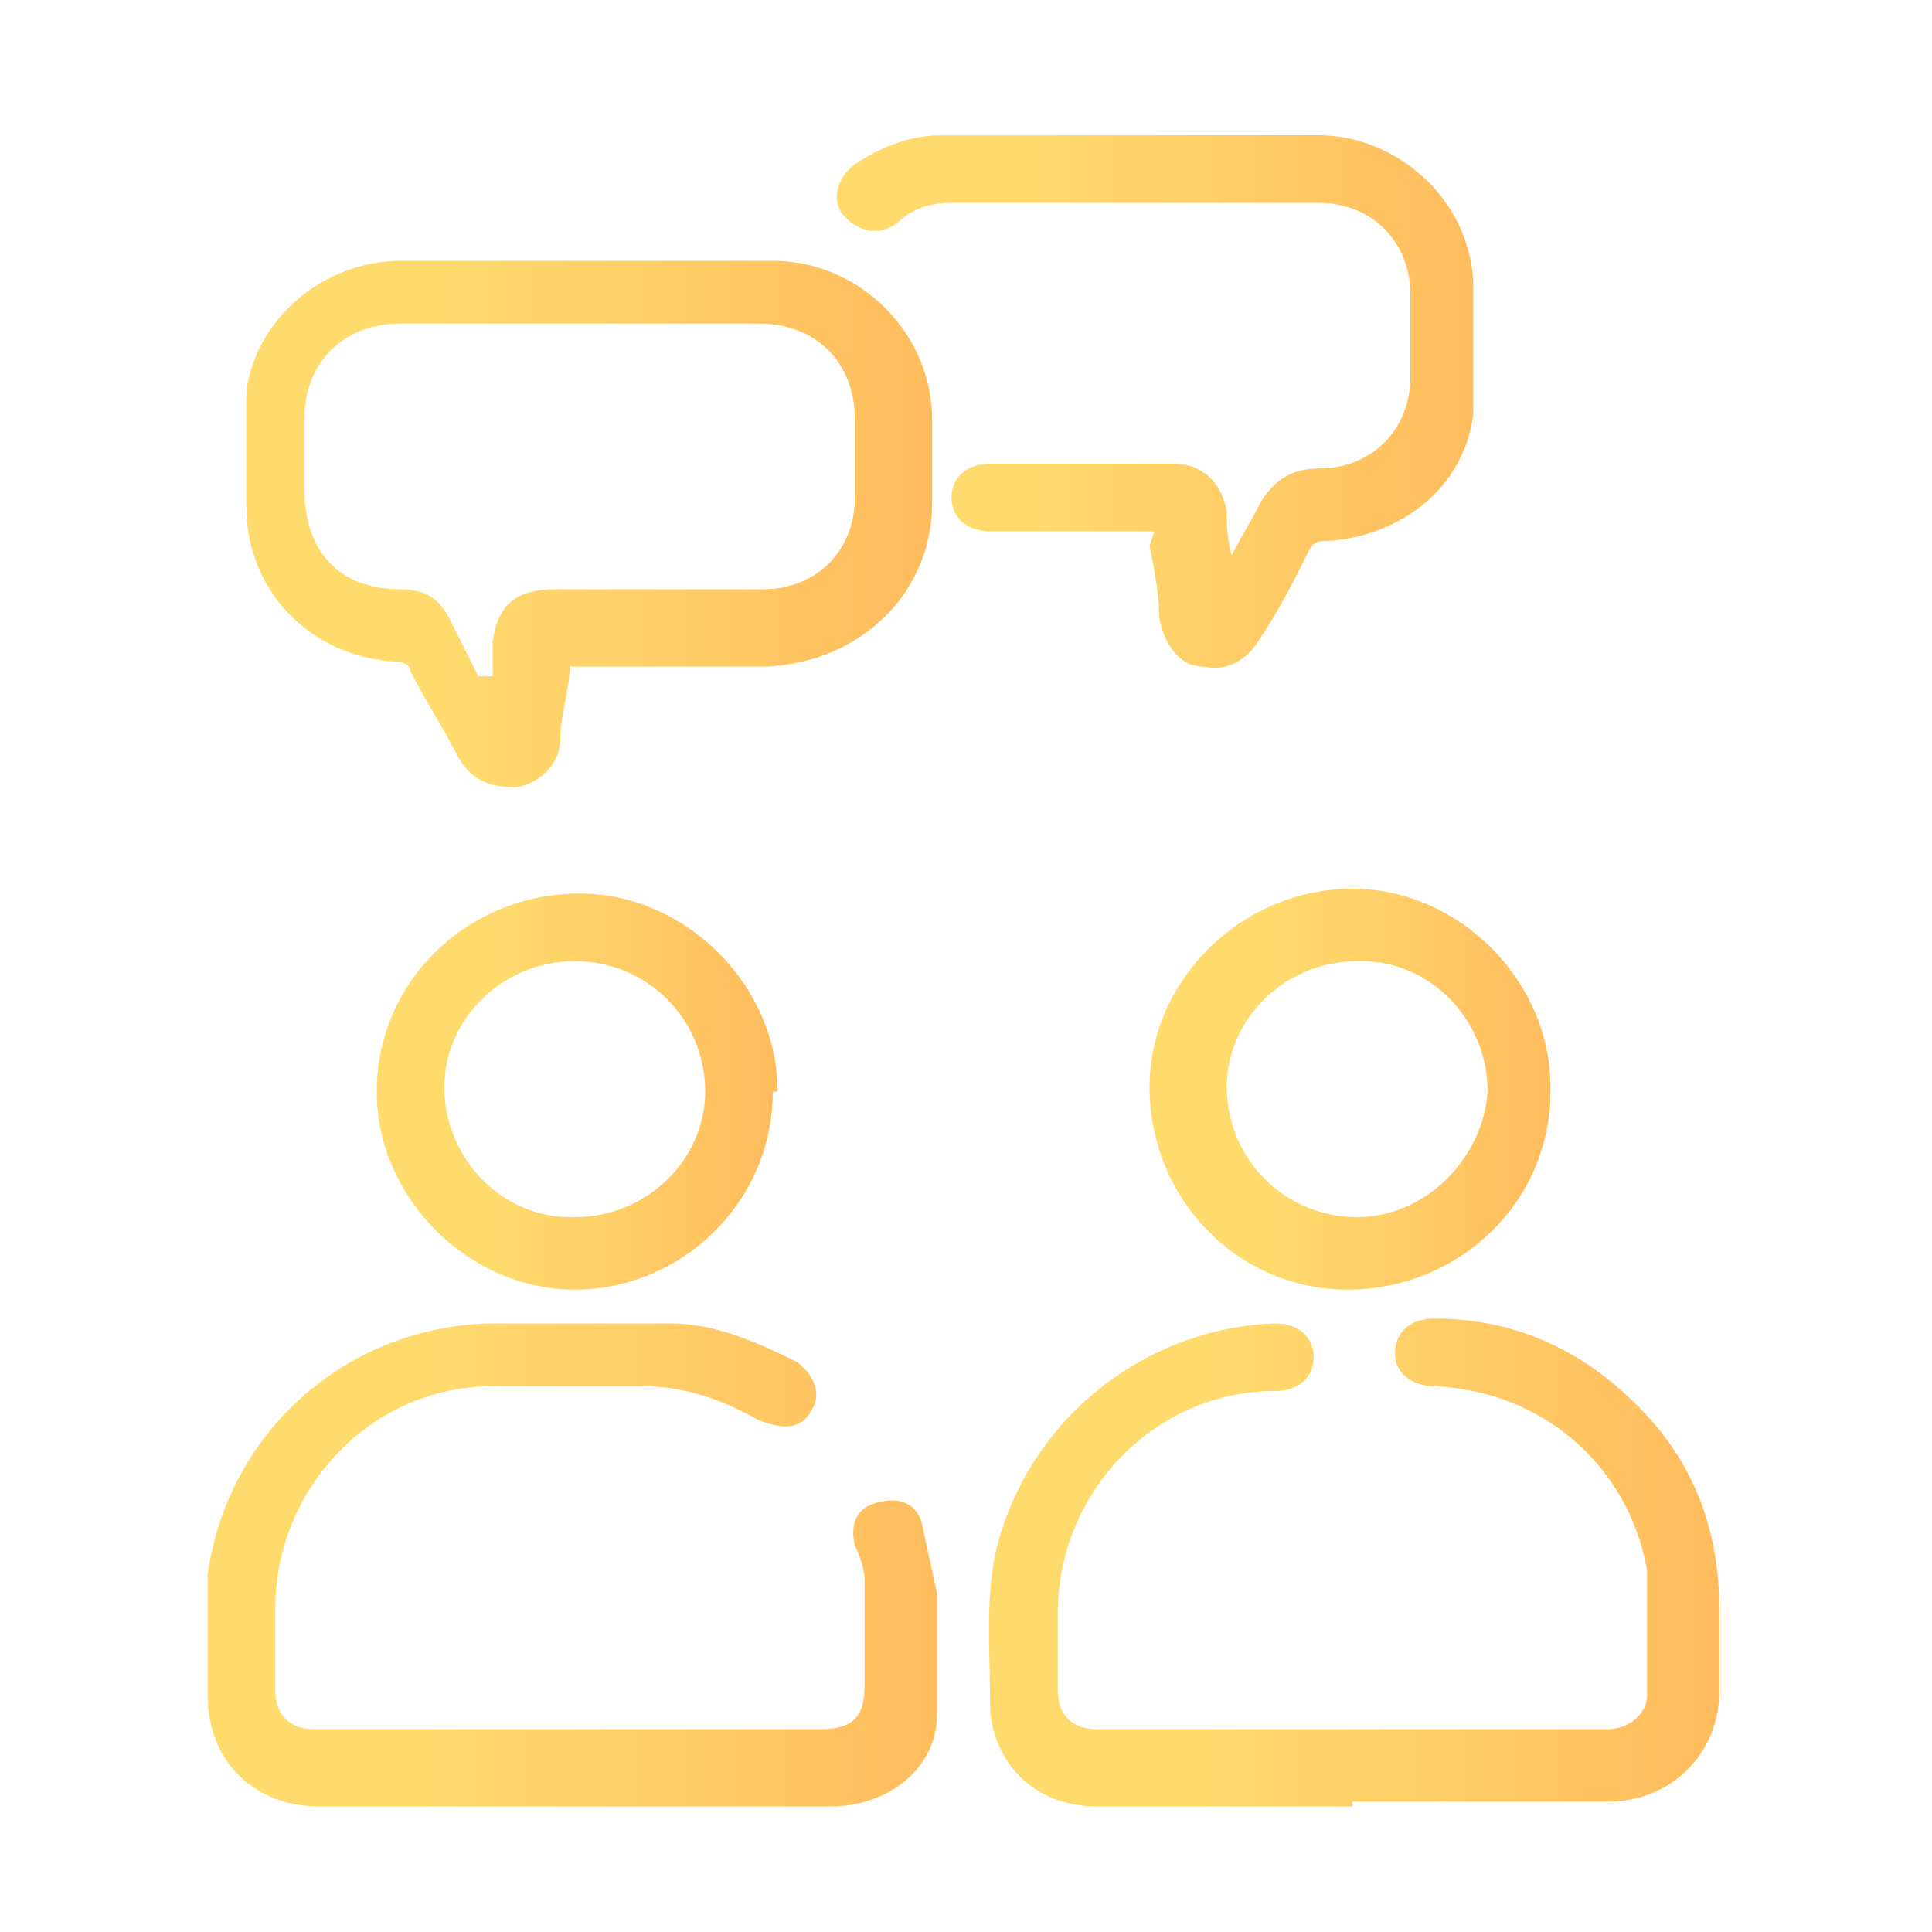 <?xml version="1.0" encoding="UTF-8"?>
<svg id="Layer_1" data-name="Layer 1" xmlns="http://www.w3.org/2000/svg" xmlns:xlink="http://www.w3.org/1999/xlink" version="1.1" viewBox="0 0 40 40">
  <defs>
    <style>
      .cls-1 {
        fill: url(#linear-gradient);
      }

      .cls-1, .cls-2, .cls-3, .cls-4, .cls-5, .cls-6 {
        stroke-width: 0px;
      }

      .cls-2 {
        fill: url(#linear-gradient-4);
      }

      .cls-3 {
        fill: url(#linear-gradient-2);
      }

      .cls-4 {
        fill: url(#linear-gradient-3);
      }

      .cls-5 {
        fill: url(#linear-gradient-5);
      }

      .cls-6 {
        fill: url(#linear-gradient-6);
      }
    </style>
    <linearGradient id="linear-gradient" x1="5" y1="10.8" x2="19.2" y2="10.8" gradientUnits="userSpaceOnUse">
      <stop offset=".3" stop-color="#ffdb6e"/>
      <stop offset="1" stop-color="#ffbc5e"/>
    </linearGradient>
    <linearGradient id="linear-gradient-2" x1="20.5" y1="32.4" x2="35.6" y2="32.4" xlink:href="#linear-gradient"/>
    <linearGradient id="linear-gradient-3" x1="4.4" y1="32.4" x2="19.5" y2="32.4" xlink:href="#linear-gradient"/>
    <linearGradient id="linear-gradient-4" x1="17.4" y1="8.1" x2="30.7" y2="8.1" xlink:href="#linear-gradient"/>
    <linearGradient id="linear-gradient-5" x1="23.9" y1="22.5" x2="32.1" y2="22.5" xlink:href="#linear-gradient"/>
    <linearGradient id="linear-gradient-6" x1="7.8" y1="22.5" x2="16" y2="22.5" xlink:href="#linear-gradient"/>
  </defs>
  <path class="cls-1" d="M11.8,13.7c0,.6-.2,1.1-.2,1.6,0,.5-.4.9-.9,1-.5,0-.9-.1-1.2-.6-.3-.6-.7-1.2-1-1.8,0-.1-.1-.2-.3-.2-1.8-.1-3.1-1.5-3.1-3.2,0-.8,0-1.6,0-2.4.2-1.5,1.6-2.7,3.2-2.7,2.6,0,5.1,0,7.7,0,1.8,0,3.3,1.5,3.3,3.3,0,.6,0,1.1,0,1.7,0,1.9-1.5,3.3-3.4,3.4-1.3,0-2.5,0-3.8,0,0,0-.2,0-.3,0ZM10.2,14s0,0,0,0c0-.2,0-.5,0-.7.1-.8.5-1.1,1.3-1.1,1.4,0,2.8,0,4.3,0,1.1,0,1.9-.8,1.9-1.9,0-.5,0-1,0-1.6,0-1.2-.8-2-2-2-2.5,0-4.9,0-7.4,0-1.2,0-2,.8-2,2,0,.5,0,.9,0,1.4,0,1.3.7,2.1,2,2.1.5,0,.8.2,1,.6.2.4.4.8.6,1.2Z"/>
  <path class="cls-3" d="M28,37.4c-1.8,0-3.5,0-5.3,0-1.2,0-2.1-.8-2.2-2,0-1.1-.1-2.2.1-3.2.6-2.7,3-4.7,5.8-4.8.5,0,.8.3.8.7,0,.4-.3.7-.8.7-2.5,0-4.5,2.1-4.5,4.6,0,.5,0,1.1,0,1.6,0,.5.3.8.8.8,3.5,0,7.1,0,10.6,0,.4,0,.8-.3.8-.7,0-.9,0-1.8,0-2.6-.4-2.2-2.2-3.7-4.4-3.8-.4,0-.7-.2-.8-.5-.1-.5.2-.9.8-.9,1.6,0,3,.6,4.2,1.8,1.2,1.2,1.7,2.6,1.7,4.3,0,.5,0,1.1,0,1.6,0,1.3-1,2.3-2.3,2.3-1.8,0-3.5,0-5.3,0Z"/>
  <path class="cls-4" d="M11.9,37.4c-1.8,0-3.5,0-5.3,0-1.3,0-2.3-.9-2.3-2.3,0-.8,0-1.7,0-2.5.4-2.9,2.8-5.1,5.8-5.2,1.3,0,2.5,0,3.8,0,.9,0,1.8.4,2.6.8.4.3.5.7.3,1-.2.4-.6.4-1.1.2-.7-.4-1.5-.7-2.4-.7-1,0-2.1,0-3.1,0-2.5,0-4.5,2.1-4.5,4.6,0,.6,0,1.1,0,1.7,0,.5.3.8.8.8,3.5,0,7,0,10.5,0,.7,0,.9-.3.9-.9,0-.7,0-1.5,0-2.2,0-.2-.1-.5-.2-.7-.1-.4,0-.8.5-.9.4-.1.8,0,.9.5.1.5.2.9.3,1.4,0,.8,0,1.7,0,2.5,0,1.1-1,1.9-2.2,1.9-1.8,0-3.6,0-5.4,0Z"/>
  <path class="cls-2" d="M23.9,11c-.6,0-1.2,0-1.8,0-.5,0-1,0-1.6,0-.5,0-.8-.3-.8-.7,0-.4.3-.7.8-.7,1.3,0,2.5,0,3.8,0,.6,0,1,.4,1.1,1,0,.3,0,.5.1.9.2-.4.4-.7.6-1.1.3-.5.7-.7,1.2-.7,1.1,0,1.9-.8,1.9-1.9,0-.6,0-1.1,0-1.7,0-1.1-.8-1.9-1.9-1.9-2.5,0-5.1,0-7.6,0-.4,0-.8.1-1.1.4-.4.3-.8.2-1.1-.1-.3-.3-.2-.8.2-1.1.6-.4,1.2-.6,1.8-.6,2.6,0,5.2,0,7.8,0,1.6,0,3.1,1.3,3.2,3,0,.9,0,1.9,0,2.8-.2,1.5-1.5,2.5-3,2.6-.2,0-.3,0-.4.2-.3.6-.6,1.2-1,1.8-.3.5-.7.7-1.2.6-.5,0-.8-.5-.9-1,0-.5-.1-1-.2-1.5,0,0,0,0,0,0Z"/>
  <path class="cls-5" d="M32.1,22.6c0,2.3-1.9,4.1-4.2,4.1-2.3,0-4.1-1.9-4.1-4.2,0-2.2,1.9-4.1,4.2-4.1,2.2,0,4.1,1.9,4.1,4.1ZM28.1,19.9c-1.5,0-2.7,1.2-2.7,2.6,0,1.5,1.2,2.7,2.7,2.7,1.4,0,2.6-1.2,2.7-2.6,0-1.5-1.2-2.7-2.6-2.7Z"/>
  <path class="cls-6" d="M16,22.6c0,2.3-1.9,4.1-4.1,4.1-2.2,0-4.1-1.9-4.1-4.1,0-2.3,1.9-4.1,4.2-4.1,2.2,0,4.1,1.9,4.1,4.1ZM11.9,25.2c1.5,0,2.7-1.2,2.7-2.6,0-1.5-1.2-2.7-2.7-2.7-1.5,0-2.7,1.2-2.7,2.6,0,1.5,1.2,2.7,2.6,2.7Z"/>
</svg>